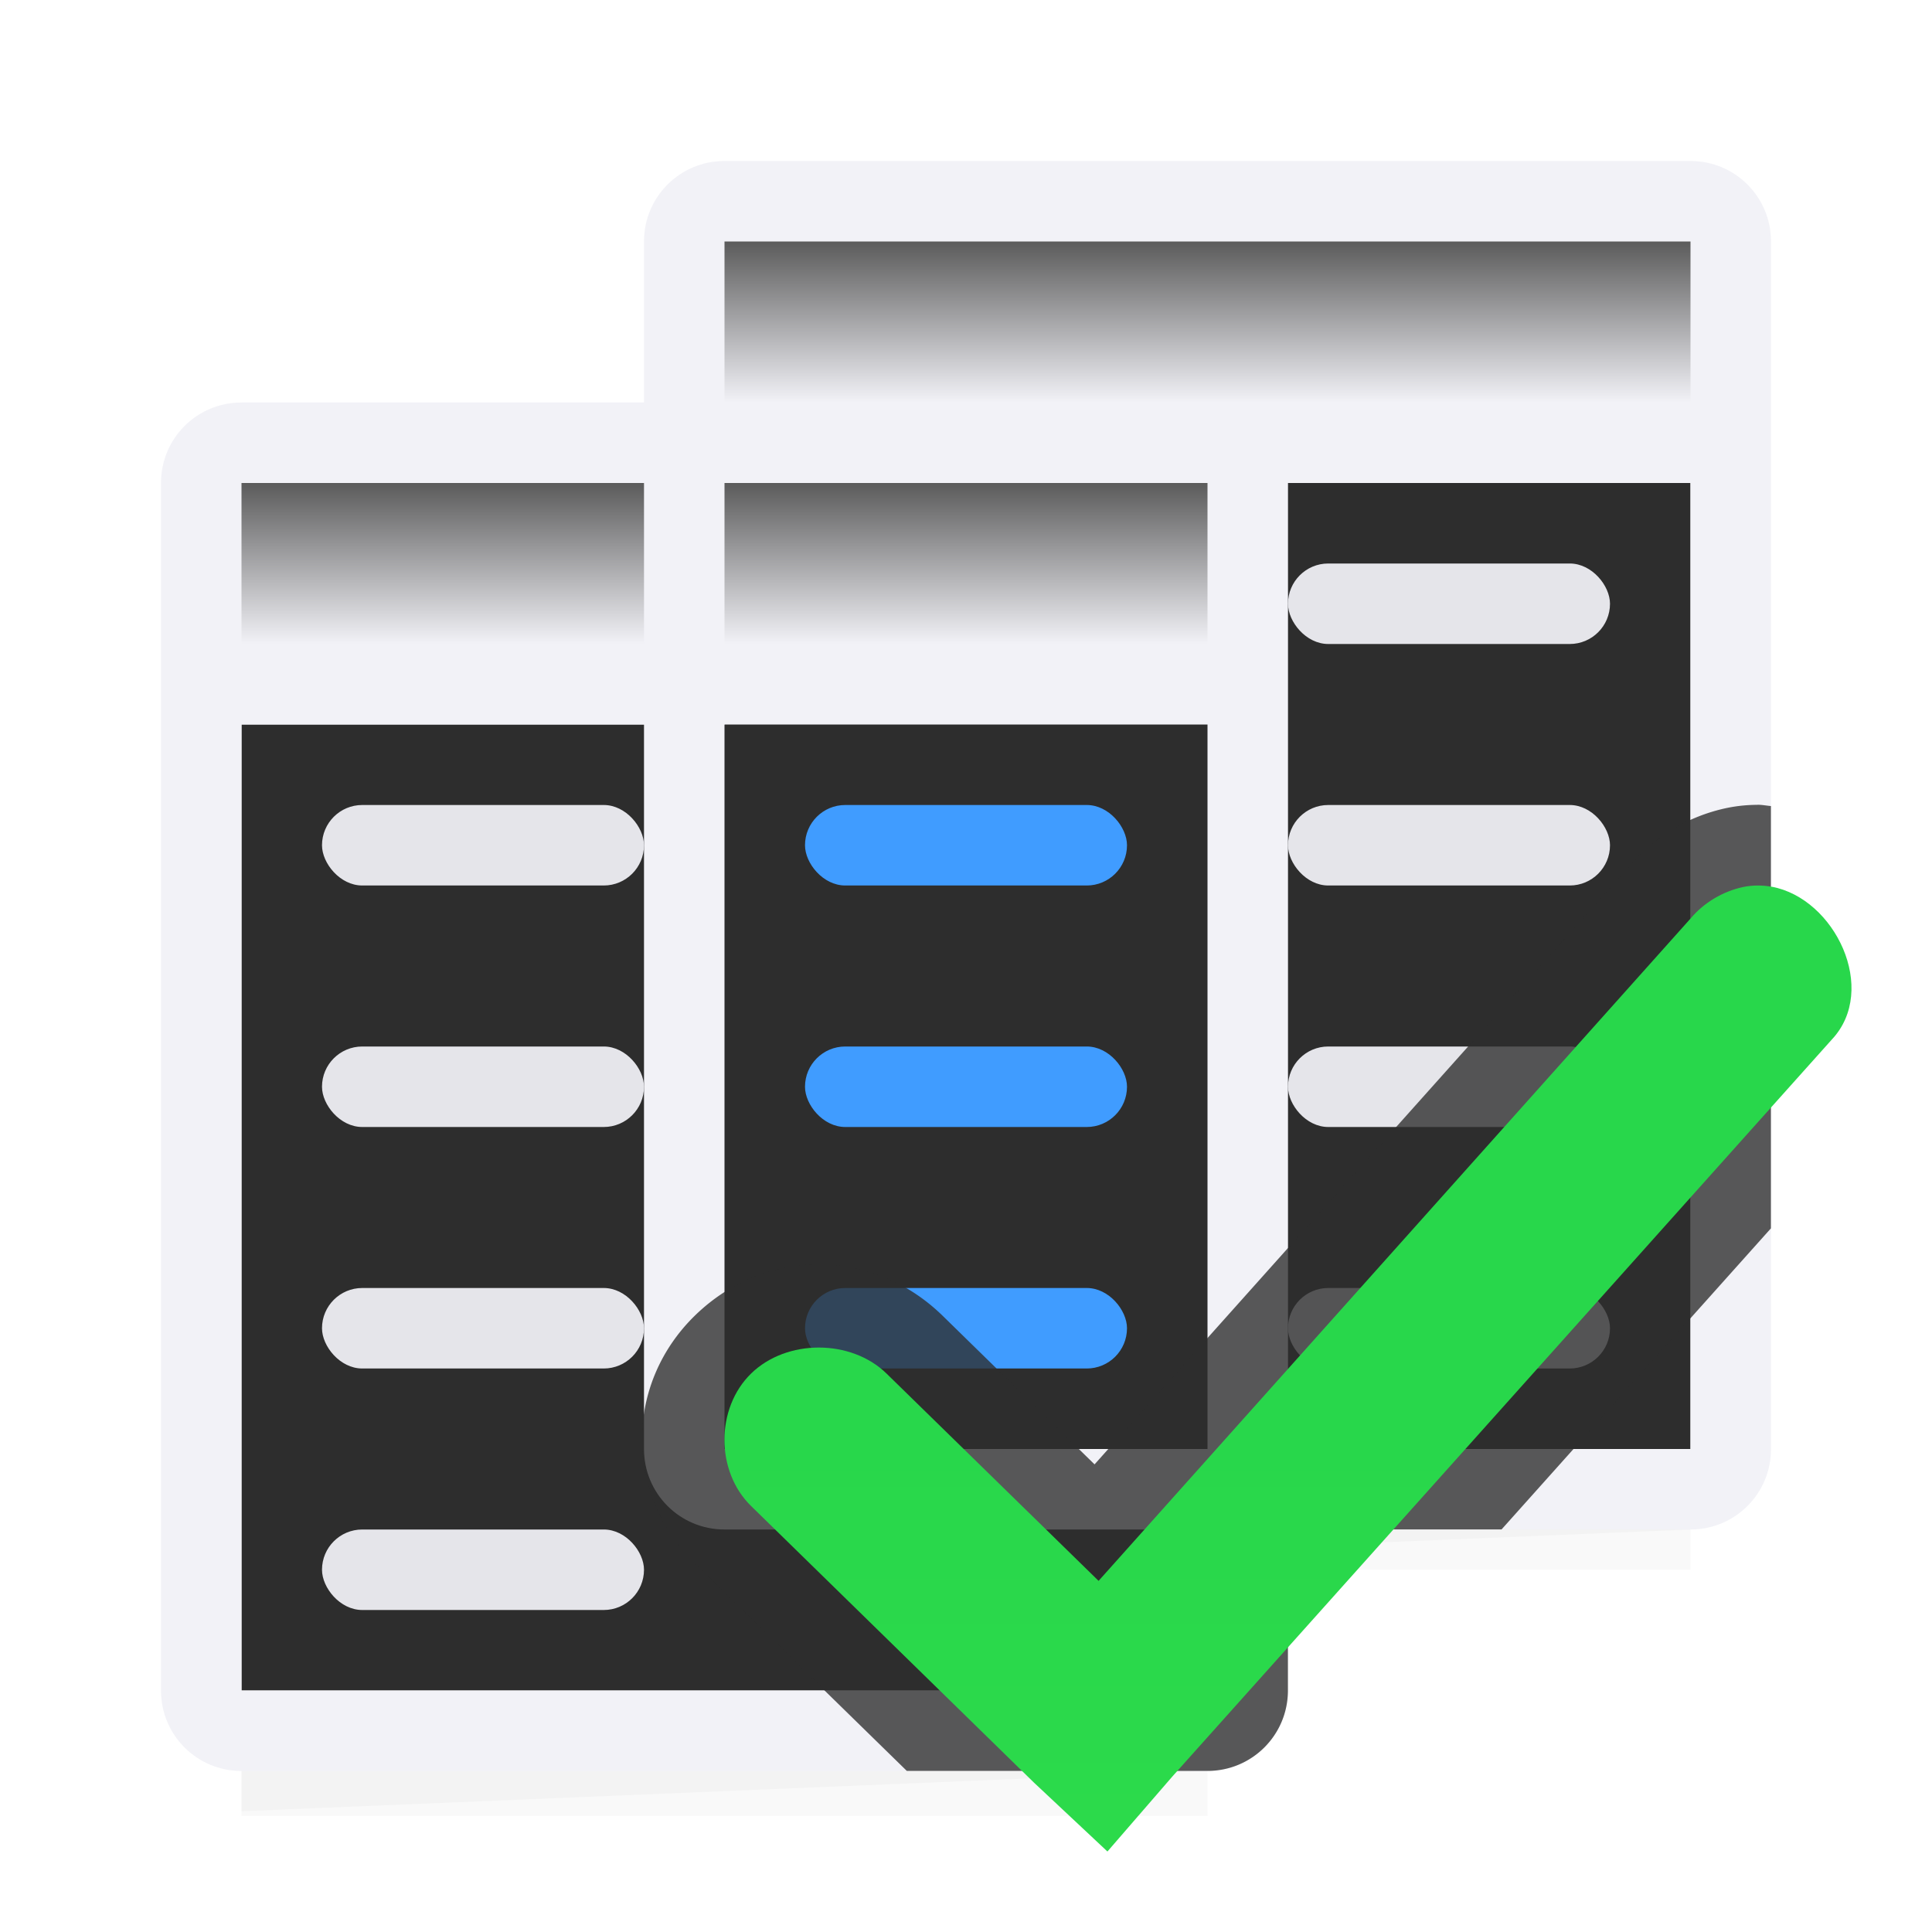 <svg viewBox="0 0 24 24" xmlns="http://www.w3.org/2000/svg" xmlns:xlink="http://www.w3.org/1999/xlink"><linearGradient id="a" gradientUnits="userSpaceOnUse" x1="-13.119" x2="-13.119" y1="29.61" y2="17.61"><stop offset="0" stop-color="#31de4b"/><stop offset="1" stop-color="#28d74b"/></linearGradient><linearGradient id="b" gradientTransform="translate(0 3)" gradientUnits="userSpaceOnUse" x1="12" x2="12" y1="3" y2="5"><stop offset="0" stop-color="#5b5b5b"/><stop offset="1" stop-color="#f2f2f7"/></linearGradient><linearGradient id="c" gradientTransform="translate(6)" gradientUnits="userSpaceOnUse" x1="12" x2="12" xlink:href="#b" y1="3" y2="5"/><linearGradient id="d" gradientTransform="translate(0 3)" gradientUnits="userSpaceOnUse" x1="12" x2="12" xlink:href="#b" y1="3" y2="5"/><linearGradient id="e" gradientTransform="translate(38 -14)" gradientUnits="userSpaceOnUse" x1="17.602" x2="19.37" y1="20.403" y2="7.364"><stop offset="0" stop-color="#409cff"/><stop offset="1" stop-color="#0a84ff"/></linearGradient><linearGradient id="f" gradientUnits="userSpaceOnUse" x1="12" x2="12" xlink:href="#e" y1="11" y2="10"/><linearGradient id="g" gradientUnits="userSpaceOnUse" x1="12" x2="12" xlink:href="#e" y1="14" y2="13"/><linearGradient id="h" gradientUnits="userSpaceOnUse" x1="12" x2="12" xlink:href="#e" y1="17" y2="16"/><filter id="i" color-interpolation-filters="sRGB" height="1.095" width="1.097" x="-.049" y="-.047"><feGaussianBlur stdDeviation=".366"/></filter><linearGradient id="j" gradientUnits="userSpaceOnUse" x1="69" x2="69" xlink:href="#l" y1="32" y2="17"/><linearGradient id="k" gradientUnits="userSpaceOnUse" x1="17.898" x2="18" y1="2.051" y2="21.847"><stop offset="0" stop-color="#f2f2f7"/><stop offset="1" stop-color="#f2f2f7"/></linearGradient><linearGradient id="l" gradientUnits="userSpaceOnUse" x1="63" x2="63" y1="35" y2="20"><stop offset="0" stop-color="#3a3a3c"/><stop offset=".286" stop-color="#2d2d2d"/><stop offset="1" stop-color="#2d2d2d"/></linearGradient><g stroke-width="1.015"><path d="m9 4.941h12v14.559h-12z" filter="url(#i)" opacity=".15"/><path d="m3 8h12v14.559h-12z" filter="url(#i)" opacity=".15"/><path d="m9 3.5 12-.5v16l-12 .5z" filter="url(#i)" opacity=".15"/></g><path d="m9 6h12v12h-12z" fill="url(#j)"/><path d="m3 6.5 12-.5v16l-12 .5z" filter="url(#i)" opacity=".15" stroke-width="1.015"/><path d="m3 9h12v12h-12z" fill="url(#l)"/><path d="m9 2c-.554 0-1 .446-1 1v2h-5c-.554 0-1 .446-1 1v15c0 .554.446 1 1 1h12c.554 0 1-.446 1-1v-2h5c.554 0 1-.446 1-1v-15c0-.554-.446-1-1-1zm7 4h5v12h-5zm-13 3h5v9c0 .554.446 1 1 1h6v2h-12zm6 0h6v9h-6z" fill="url(#k)"/><g fill="#f2f2f7"><g fill="#e5e5ea"><rect height="1" rx=".5" width="4" x="16" y="13"/><rect height="1" rx=".5" width="4" x="16" y="10"/><rect height="1" rx=".5" width="4" x="16" y="7"/><rect height="1" rx=".5" width="4" x="4" y="10"/><rect height="1" rx=".5" width="4" x="4" y="13"/><rect height="1" rx=".5" width="4" x="4" y="16"/></g><rect fill="url(#h)" height="1" rx=".5" width="4" x="10" y="16"/><rect fill="url(#f)" height="1" rx=".5" width="4" x="10" y="10"/><rect fill="url(#g)" height="1" rx=".5" width="4" x="10" y="13"/><g fill="#e5e5ea"><rect height="1" rx=".5" width="4" x="4" y="19"/><rect height="1" rx=".5" width="4" x="16" y="16"/></g></g><path d="m3 6v2h5v-2zm6 0v2h6v-2z" fill="url(#d)"/><path d="m9 3h12v2h-12z" fill="url(#c)"/><path d="m21.834 9.998c-.123-0-.248.012-.373.037a1.001 1.001 0 0 0 -.01.002c-.481.102-.904.357-1.219.732l-6.635 7.422-1.885-1.844c-.875-.856-2.207-.857-3.082-.002-.874.855-.874 2.223 0 3.078l2.635 2.576h3.734c.554 0 1-.446 1-1v-2h2.654l3.346-3.74v-5.246c-.056-.005-.109-.016-.166-.016z" fill="#2d2d2d" fill-opacity=".784"/><path d="m22.008 11.016c-.113-.021-.23-.022-.35.002-.256.054-.492.195-.658.393l-7.353 8.227-2.634-2.575c-.441-.431-1.242-.431-1.683 0-.441.431-.441 1.214 0 1.645l3.512 3.434.915.858.805-.93 8.194-9.157c.581-.619.041-1.753-.748-1.898z" fill="url(#a)"/></svg>